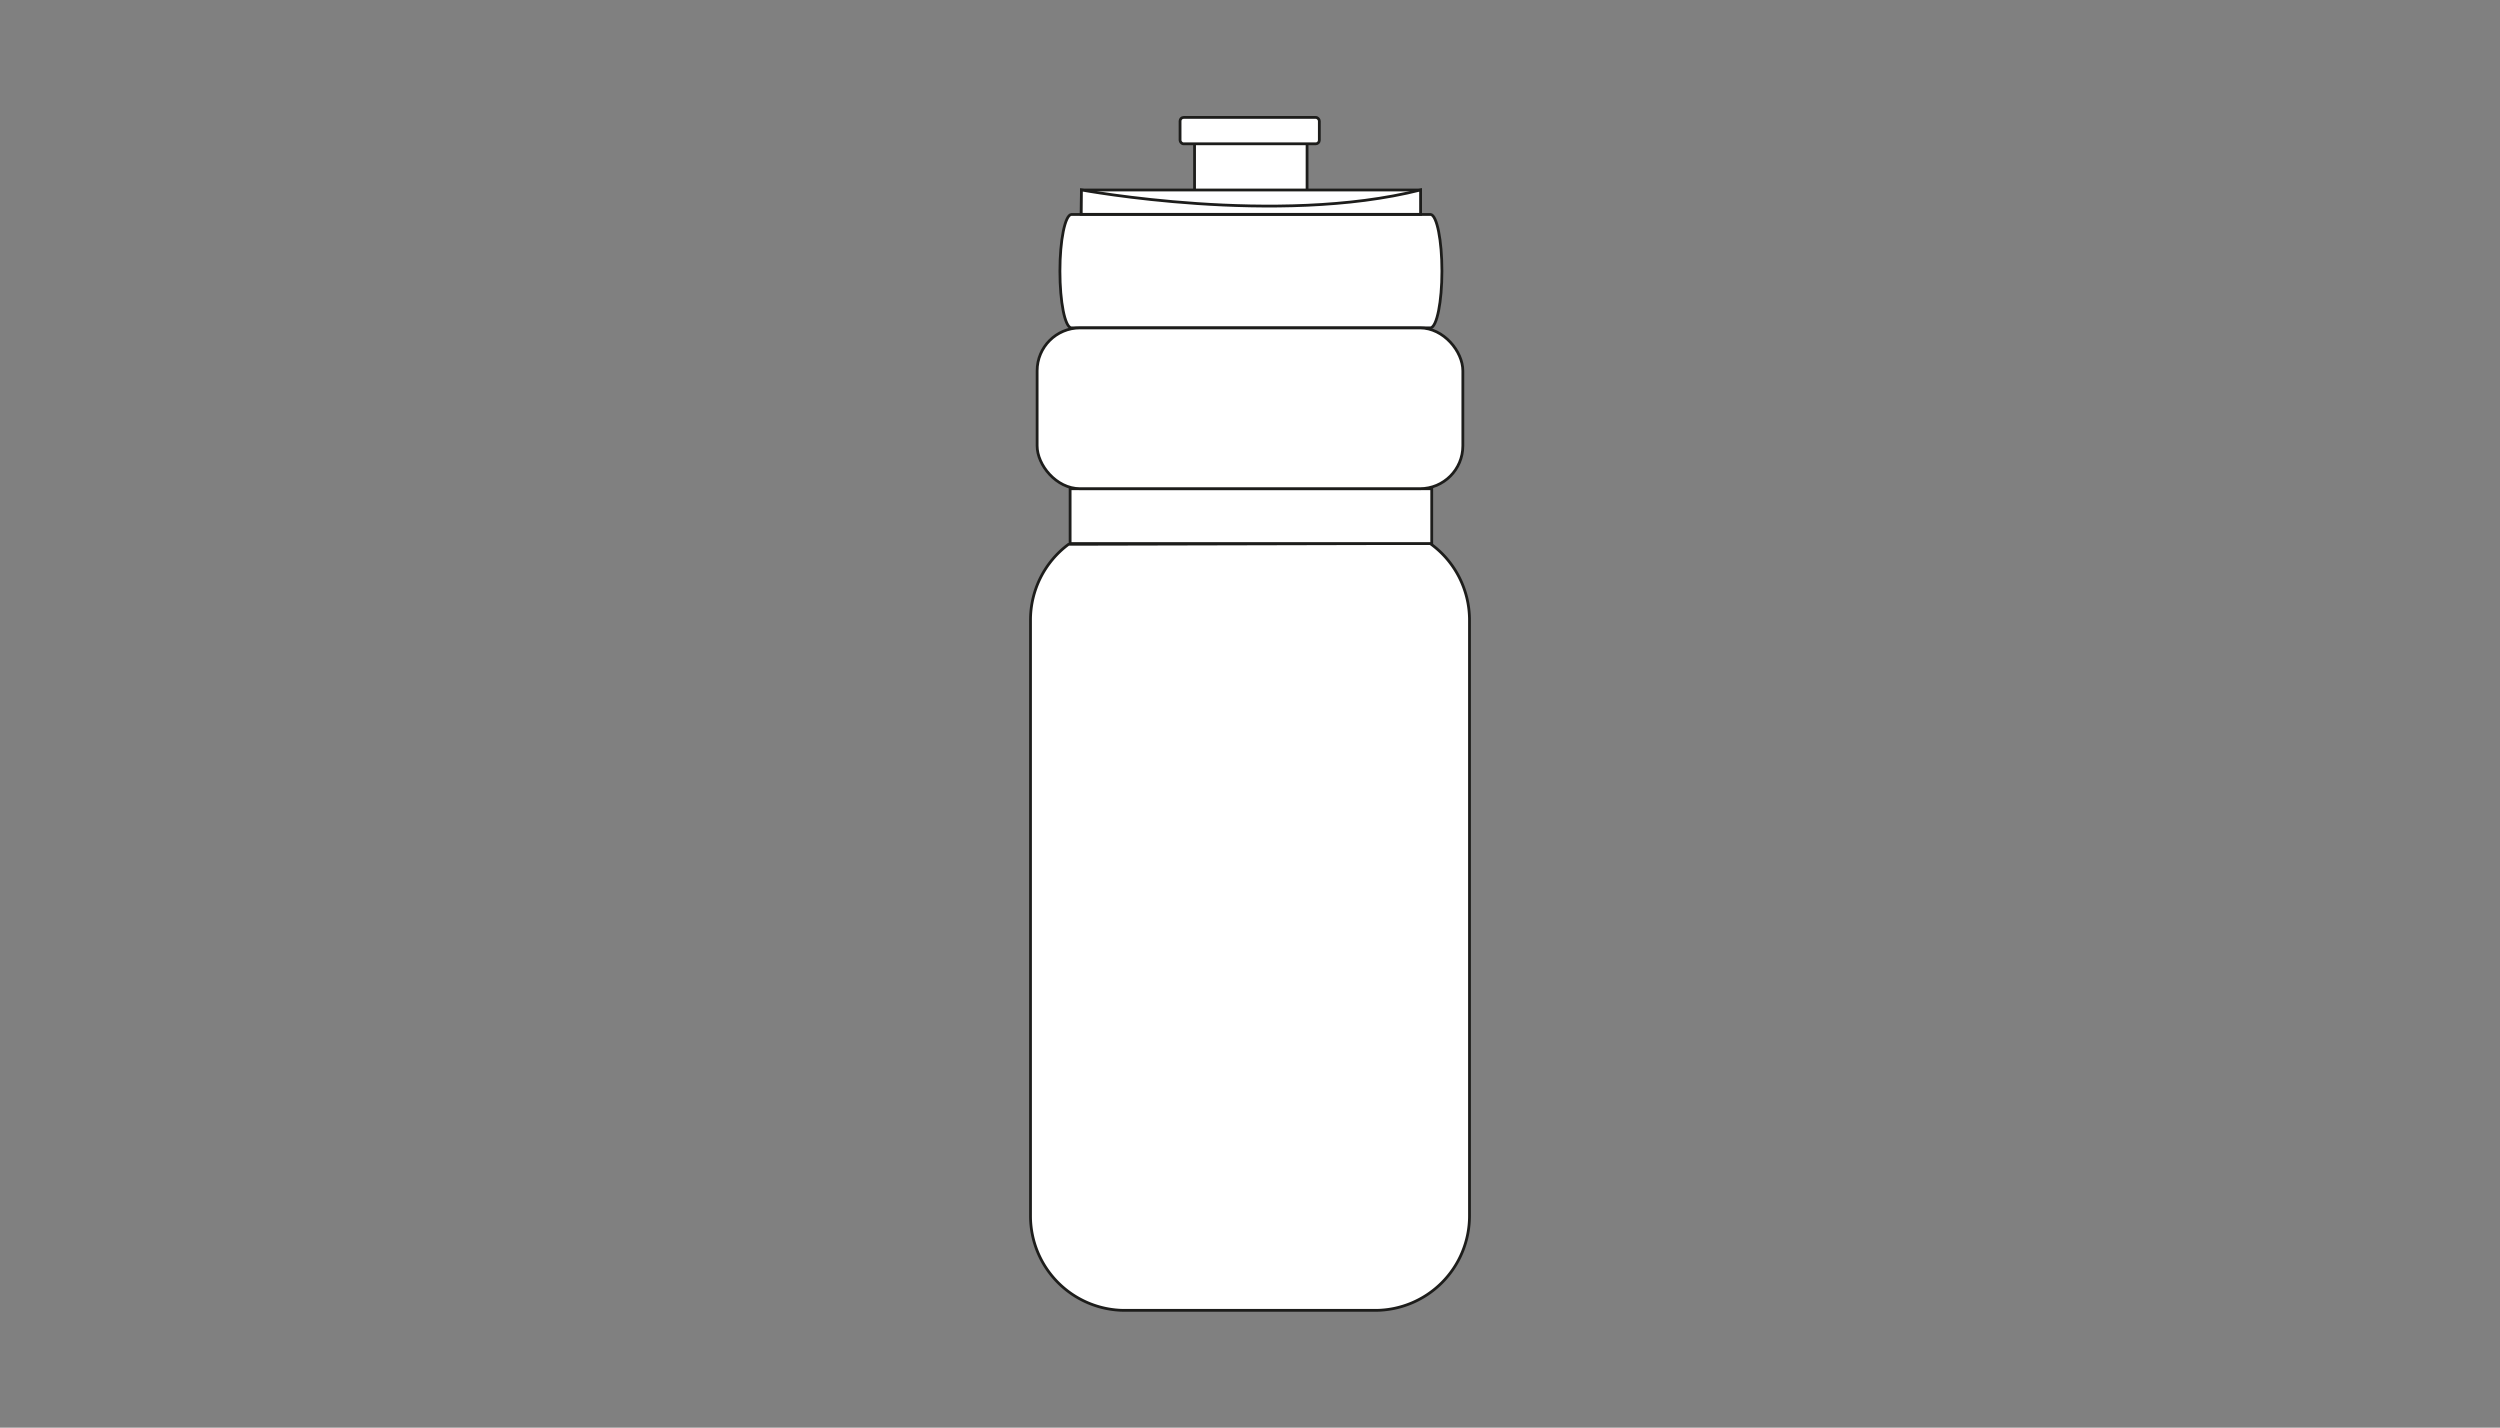 <svg id="Layer_39" data-name="Layer 39" xmlns="http://www.w3.org/2000/svg" viewBox="0 0 895 511.11"><rect x="0" y="0" width="895" height="511.11" fill="#808080" stroke="none"/><defs><style>.cls-1{fill:#fff;stroke:#1d1d1b;stroke-miterlimit:10;}</style></defs><rect class="cls-1" x="427.65" y="46.45" width="40.28" height="22.98"/><path class="cls-1" d="M512,194.57l-129.46.29A33.76,33.76,0,0,0,368.92,222V435.3a33.81,33.81,0,0,0,33.81,33.81h89.53a33.81,33.81,0,0,0,33.82-33.8h0V222A33.75,33.75,0,0,0,512,194.57Z"/><polygon class="cls-1" points="508.57 76.73 387.08 76.73 387.15 68.01 508.57 68.01 508.57 76.73"/><path class="cls-1" d="M516.21,97.06c0-11-1.79-19.9-4-20.29H383.55c-2.27.22-4.1,9.22-4.1,20.31s1.79,19.9,4,20.29H512.17C514.42,117,516.21,108,516.21,97.06Z"/><path class="cls-1" d="M387.15,68s70.1,13,121.42,0v8.72H387.08Z"/><rect class="cls-1" x="422.46" y="42.04" width="49.86" height="9.45" rx="1.28"/><rect class="cls-1" x="383.1" y="174.97" width="129.46" height="19.62"/><rect class="cls-1" x="371.29" y="117.39" width="152.41" height="57.56" rx="15.34"/></svg>